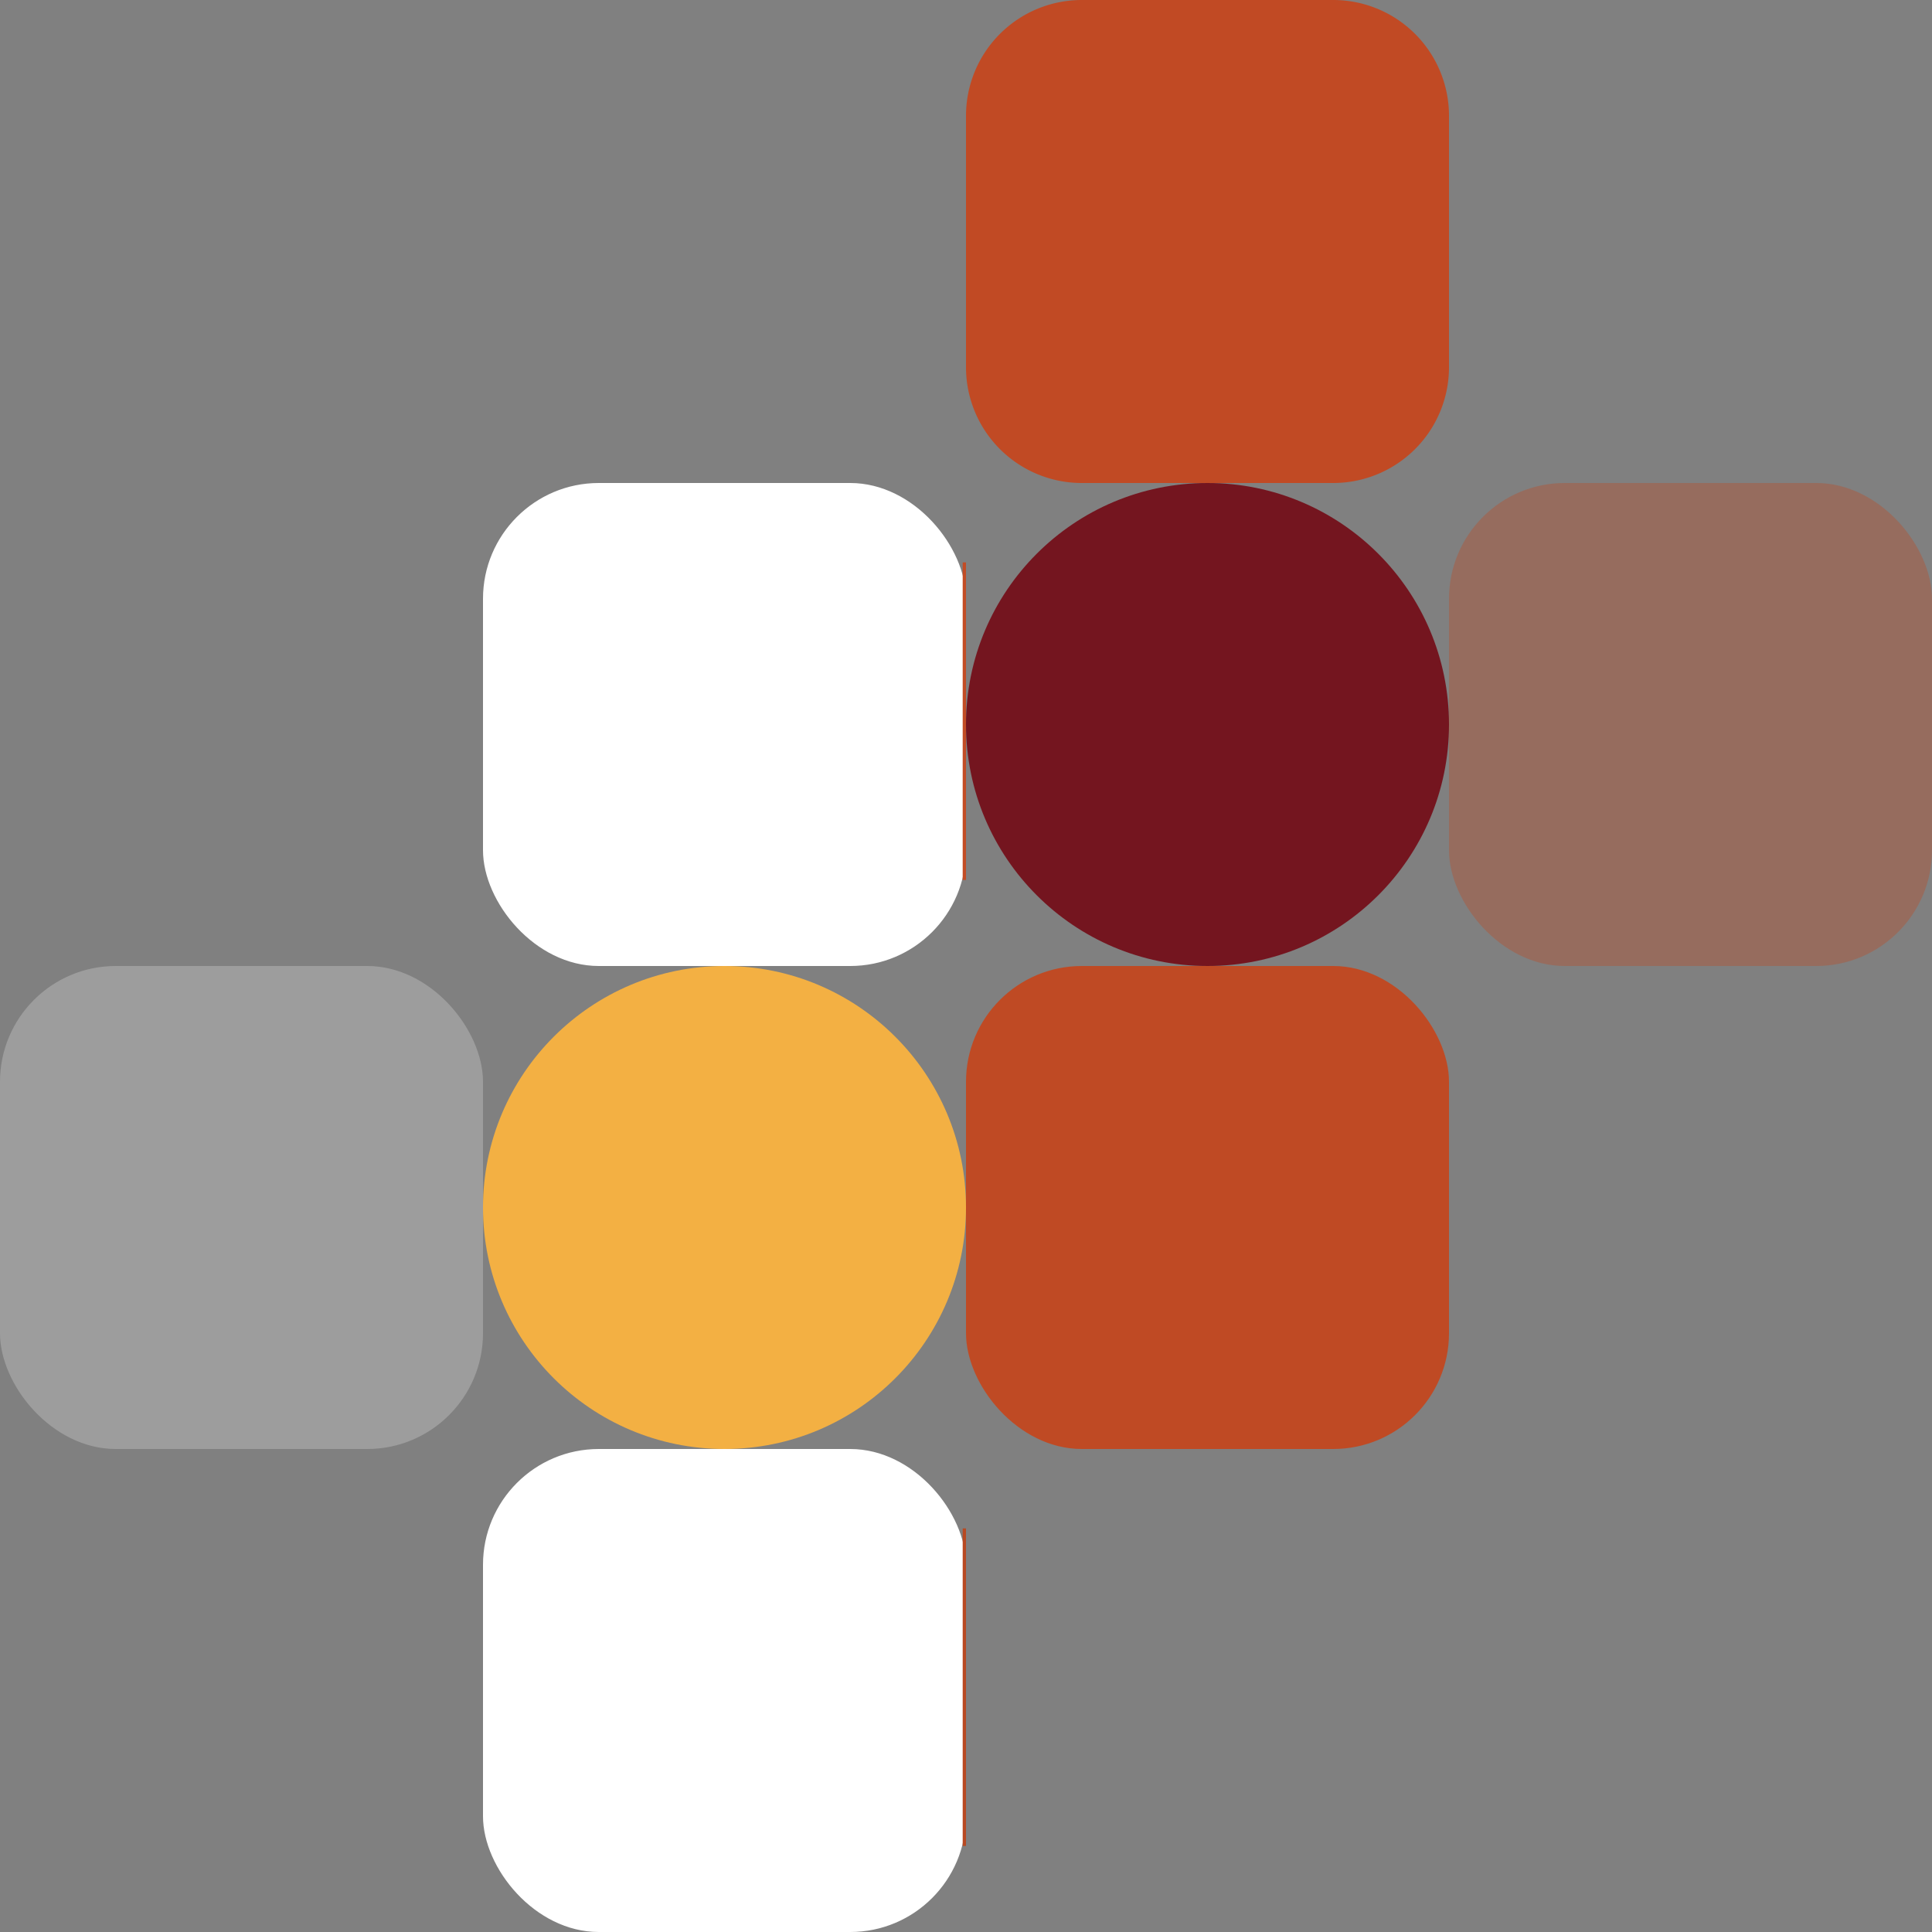 <svg xmlns="http://www.w3.org/2000/svg" width="584" height="584" viewBox="0 0 584 584">
  <rect x="0" y="0" width="584" height="584" fill="#808080" stroke="none"/>
  <g id="Group_3" data-name="Group 3" transform="translate(-1259 -221)">
    <g id="hero-image" transform="translate(342 25)">
      <path id="Path_6" data-name="Path 6" d="M35,0h76a35,35,0,0,1,35,35v76a35,35,0,0,1-35,35H35A35,35,0,0,1,0,111V35A35,35,0,0,1,35,0Z" transform="translate(1209 196)" fill="#c14a24"/>
      <rect id="Rectangle_9" data-name="Rectangle 9" width="146" height="146" rx="35" transform="translate(1209 488)" fill="#bf4a24"/>
      <rect id="Rectangle_5" data-name="Rectangle 5" width="146" height="146" rx="35" transform="translate(1063 342)" fill="#fff"/>
      <rect id="Rectangle_10" data-name="Rectangle 10" width="146" height="146" rx="35" transform="translate(1063 634)" fill="#fff"/>
      <rect id="Rectangle_7" data-name="Rectangle 7" width="146" height="146" rx="35" transform="translate(917 488)" fill="#fff" opacity="0.231"/>
      <rect id="Rectangle_8" data-name="Rectangle 8" width="146" height="146" rx="35" transform="translate(1355 342)" fill="#bf4a24" opacity="0.359"/>
      <circle id="Ellipse_2" data-name="Ellipse 2" cx="73" cy="73" r="73" transform="translate(1209 342)" fill="#74151f"/>
      <circle id="Ellipse_3" data-name="Ellipse 3" cx="73" cy="73" r="73" transform="translate(1063 488)" fill="#f3b043"/>
    </g>
    <rect id="Rectangle_27" data-name="Rectangle 27" width="1" height="96" transform="translate(1550 683)" fill="#b84922"/>
    <rect id="Rectangle_28" data-name="Rectangle 28" width="1" height="96" transform="translate(1550 391)" fill="#c24c25"/>
  </g>
</svg>
